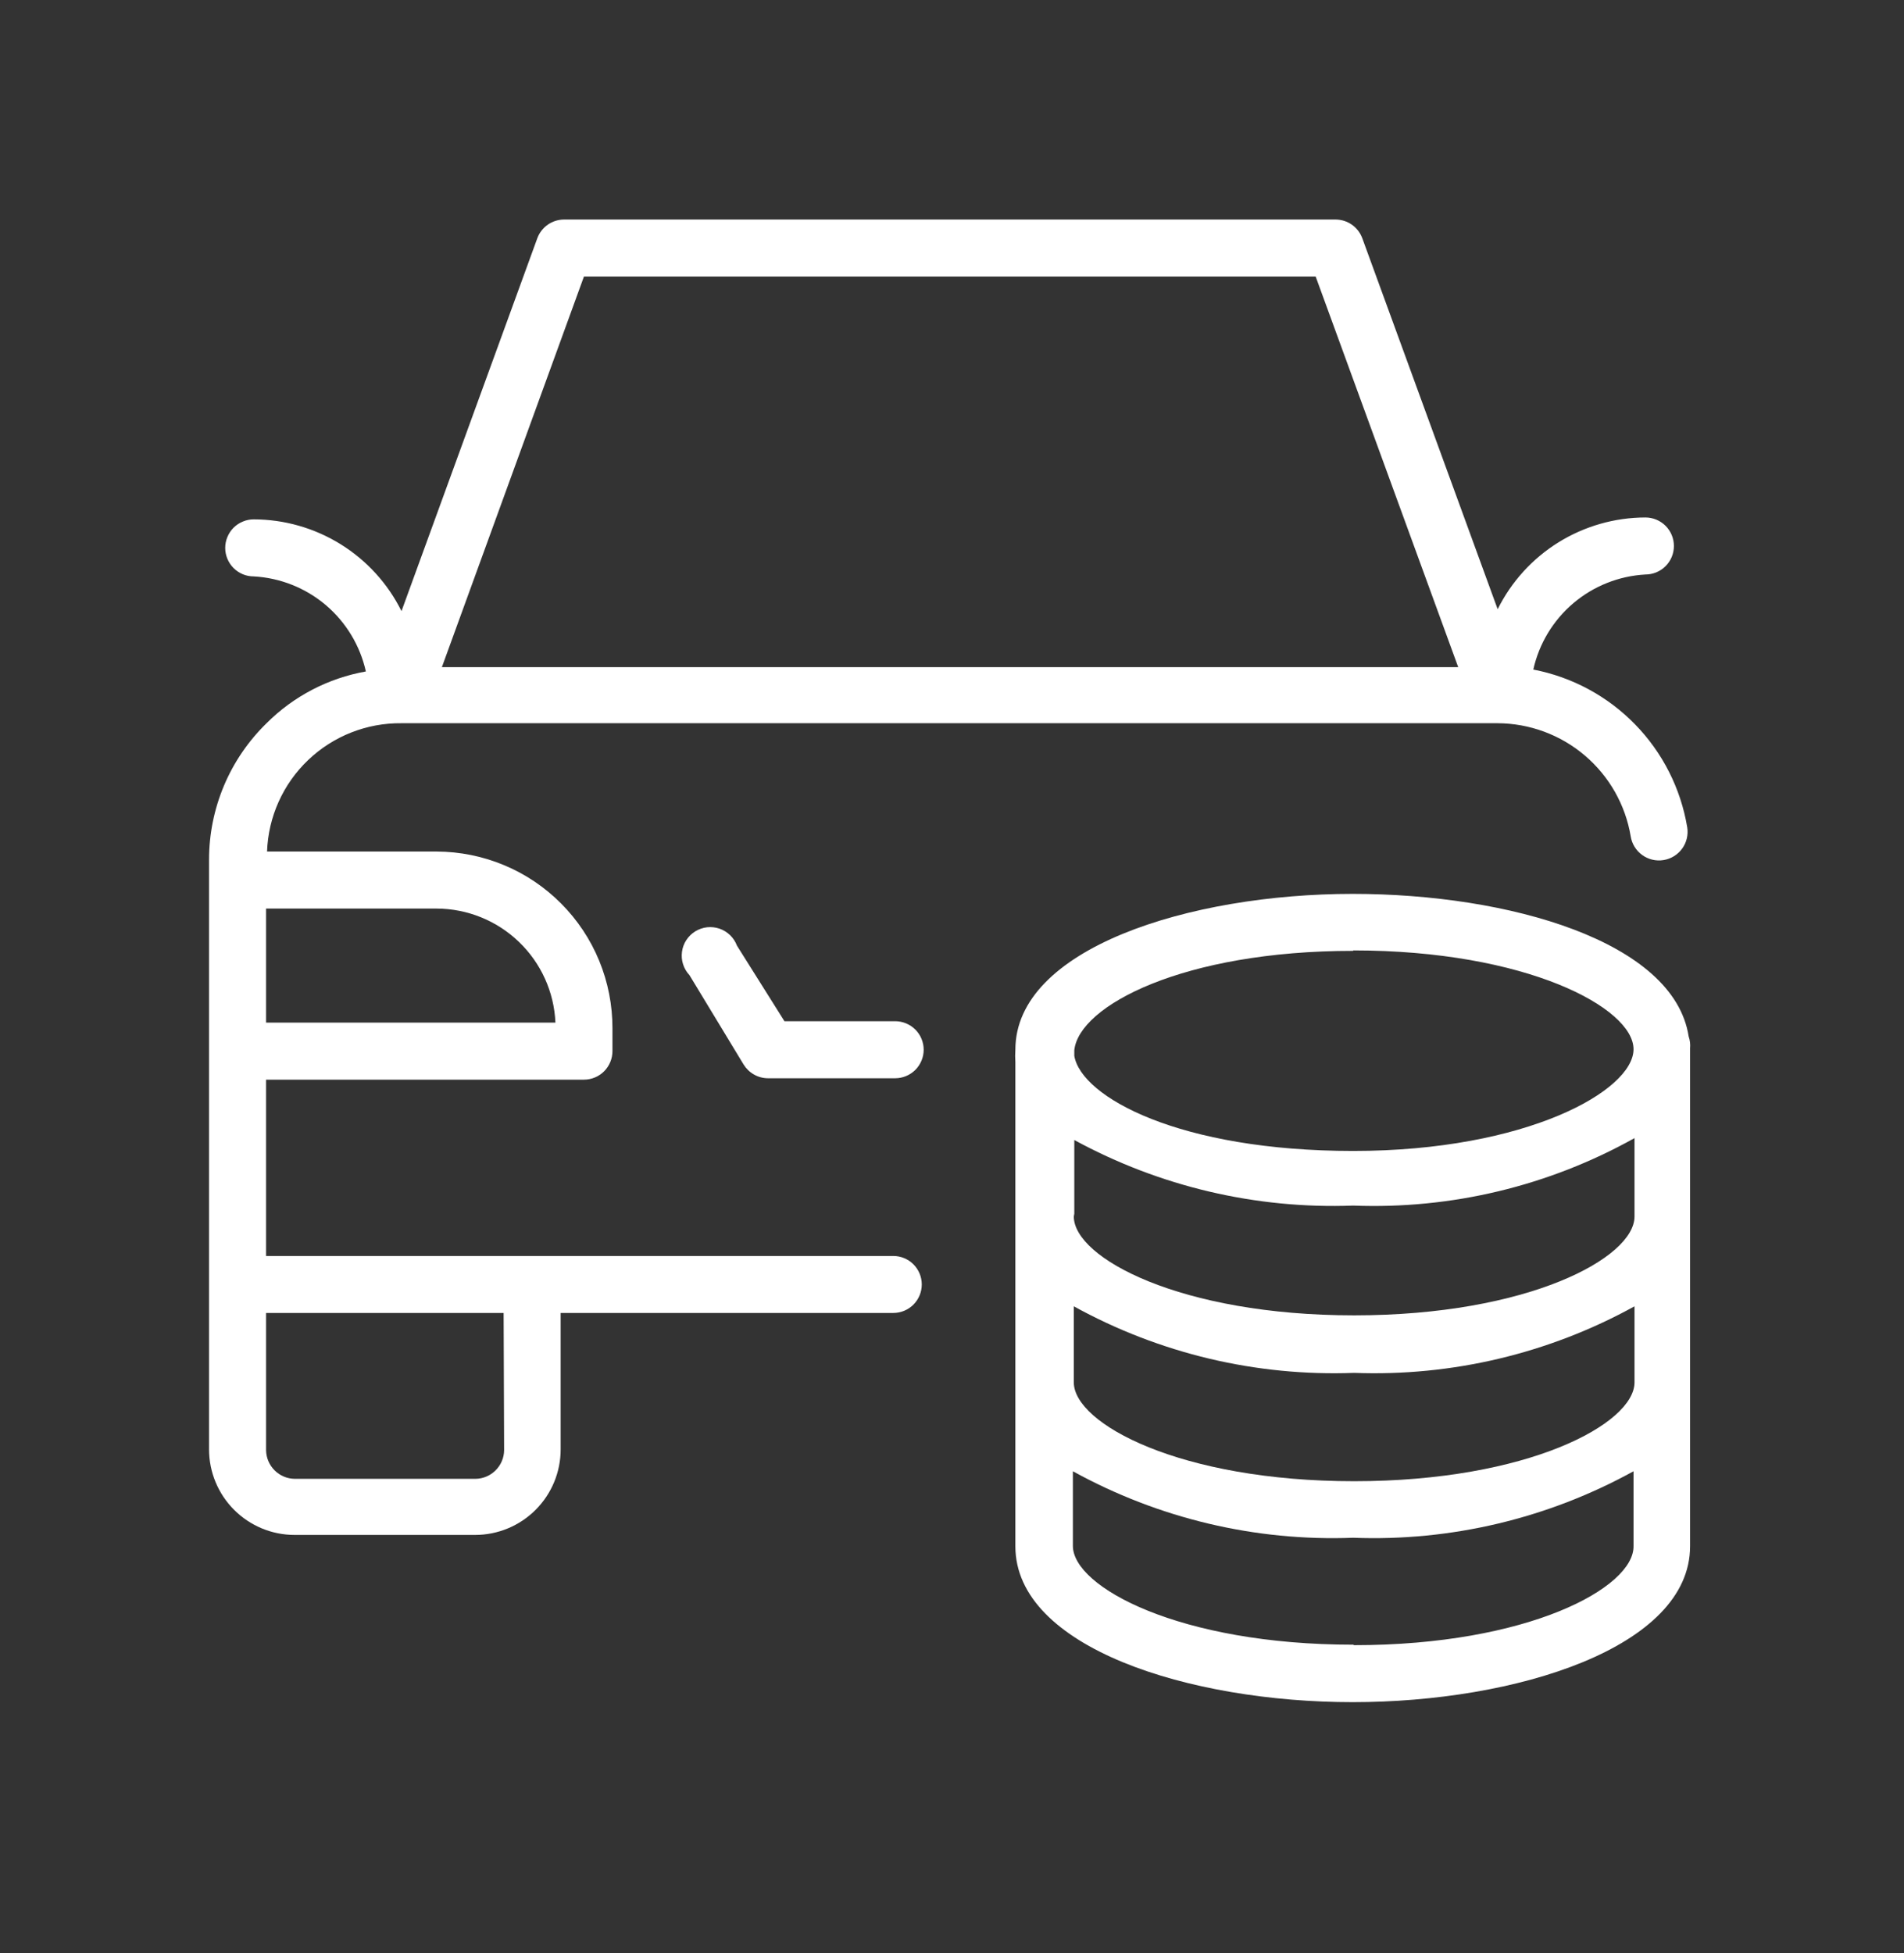 <svg width="39" height="40" viewBox="0 0 39 40" fill="none" xmlns="http://www.w3.org/2000/svg">
<rect x="0" y="0" width="39" height="40" fill="#333333" stroke="none"/>
<path d="M18.346 25.723H5.45V22.112H11.961C12.116 22.112 12.264 22.05 12.374 21.941C12.483 21.831 12.545 21.683 12.545 21.528V21.061C12.546 20.587 12.454 20.117 12.274 19.678C12.094 19.24 11.829 18.841 11.494 18.505C11.16 18.169 10.763 17.901 10.325 17.719C9.888 17.536 9.418 17.442 8.944 17.44H5.47C5.495 16.729 5.797 16.057 6.312 15.566C6.826 15.075 7.513 14.804 8.224 14.812H30.677C31.331 14.815 31.964 15.049 32.462 15.473C32.961 15.897 33.294 16.483 33.402 17.129C33.426 17.282 33.511 17.42 33.637 17.511C33.763 17.602 33.92 17.64 34.073 17.615C34.227 17.591 34.364 17.506 34.456 17.38C34.547 17.255 34.584 17.098 34.56 16.944C34.427 16.148 34.054 15.411 33.49 14.834C32.926 14.256 32.199 13.865 31.407 13.713C31.525 13.182 31.813 12.705 32.228 12.353C32.642 12.002 33.161 11.796 33.703 11.766C33.858 11.766 34.007 11.705 34.116 11.595C34.226 11.486 34.287 11.337 34.287 11.182C34.287 11.027 34.226 10.879 34.116 10.769C34.007 10.66 33.858 10.598 33.703 10.598C33.074 10.599 32.458 10.776 31.923 11.107C31.389 11.439 30.957 11.913 30.677 12.477L27.903 4.876C27.861 4.765 27.787 4.669 27.69 4.601C27.592 4.533 27.477 4.497 27.358 4.496H11.552C11.434 4.497 11.318 4.533 11.221 4.601C11.123 4.669 11.049 4.765 11.007 4.876L8.224 12.516C7.944 11.952 7.512 11.478 6.977 11.146C6.443 10.815 5.826 10.638 5.197 10.637C5.12 10.637 5.044 10.652 4.974 10.682C4.903 10.711 4.838 10.754 4.784 10.808C4.73 10.863 4.687 10.927 4.658 10.998C4.628 11.069 4.613 11.145 4.613 11.221C4.613 11.298 4.628 11.374 4.658 11.445C4.687 11.515 4.73 11.58 4.784 11.634C4.838 11.688 4.903 11.731 4.974 11.761C5.044 11.79 5.12 11.805 5.197 11.805C5.74 11.835 6.258 12.041 6.673 12.392C7.087 12.744 7.376 13.221 7.494 13.752C6.723 13.889 6.013 14.259 5.46 14.812C5.087 15.176 4.79 15.61 4.588 16.09C4.386 16.57 4.282 17.085 4.282 17.606V29.684C4.282 30.148 4.467 30.594 4.795 30.922C5.124 31.251 5.569 31.436 6.034 31.436H9.732C10.197 31.436 10.643 31.251 10.971 30.922C11.3 30.594 11.484 30.148 11.484 29.684V26.89H18.297C18.452 26.89 18.6 26.829 18.71 26.719C18.819 26.61 18.881 26.461 18.881 26.306C18.881 26.152 18.819 26.003 18.71 25.894C18.6 25.784 18.452 25.723 18.297 25.723H18.346ZM11.961 5.664H26.949L29.869 13.664H9.051L11.961 5.664ZM11.377 20.944H5.45V18.608H8.944C9.572 18.61 10.175 18.854 10.628 19.289C11.082 19.724 11.35 20.317 11.377 20.944ZM10.326 29.703C10.324 29.857 10.261 30.004 10.152 30.113C10.043 30.222 9.896 30.285 9.742 30.287H6.034C5.88 30.285 5.733 30.222 5.624 30.113C5.515 30.004 5.453 29.857 5.45 29.703V26.89H10.316L10.326 29.703Z" fill="white"/>
<path d="M18.346 20.915H16.068L15.095 19.367C15.065 19.287 15.017 19.213 14.955 19.153C14.893 19.093 14.818 19.047 14.737 19.019C14.655 18.991 14.568 18.982 14.482 18.991C14.396 19.001 14.314 19.03 14.24 19.075C14.167 19.121 14.104 19.182 14.057 19.255C14.01 19.327 13.98 19.409 13.969 19.495C13.958 19.581 13.965 19.668 13.992 19.75C14.018 19.832 14.063 19.908 14.122 19.971L15.231 21.801C15.283 21.886 15.356 21.957 15.443 22.006C15.529 22.056 15.627 22.082 15.727 22.083H18.336C18.491 22.083 18.639 22.021 18.749 21.912C18.858 21.802 18.92 21.654 18.92 21.499C18.92 21.344 18.858 21.195 18.749 21.086C18.639 20.977 18.491 20.915 18.336 20.915H18.346ZM34.589 21.226C34.287 19.28 30.91 18.307 27.708 18.307C24.36 18.307 20.798 19.426 20.798 21.499C20.792 21.583 20.792 21.668 20.798 21.752V31.669C20.798 33.742 24.36 34.861 27.708 34.861C31.056 34.861 34.618 33.742 34.618 31.669V21.47C34.626 21.387 34.616 21.304 34.589 21.226ZM33.48 28.224V28.312C33.48 29.158 31.299 30.336 27.737 30.336C24.175 30.336 21.995 29.158 21.995 28.312V26.754C23.75 27.722 25.735 28.193 27.737 28.117C29.74 28.193 31.725 27.722 33.48 26.754V28.224ZM22.005 24.857V23.348C23.754 24.301 25.727 24.765 27.718 24.691C29.729 24.769 31.723 24.291 33.48 23.309V24.915C33.48 25.762 31.299 26.939 27.737 26.939C24.175 26.939 21.995 25.762 21.995 24.915L22.005 24.857ZM27.718 19.465C31.27 19.465 33.46 20.642 33.46 21.489C33.46 22.336 31.27 23.572 27.718 23.572C24.166 23.572 22.151 22.472 22.005 21.625V21.509C22.102 20.594 24.243 19.474 27.718 19.474V19.465ZM27.718 33.684C24.166 33.684 21.976 32.506 21.976 31.66V30.132C23.73 31.099 25.715 31.571 27.718 31.494C29.72 31.571 31.706 31.099 33.46 30.132V31.66C33.48 32.516 31.299 33.694 27.737 33.694L27.718 33.684Z" fill="white"/>
</svg>
